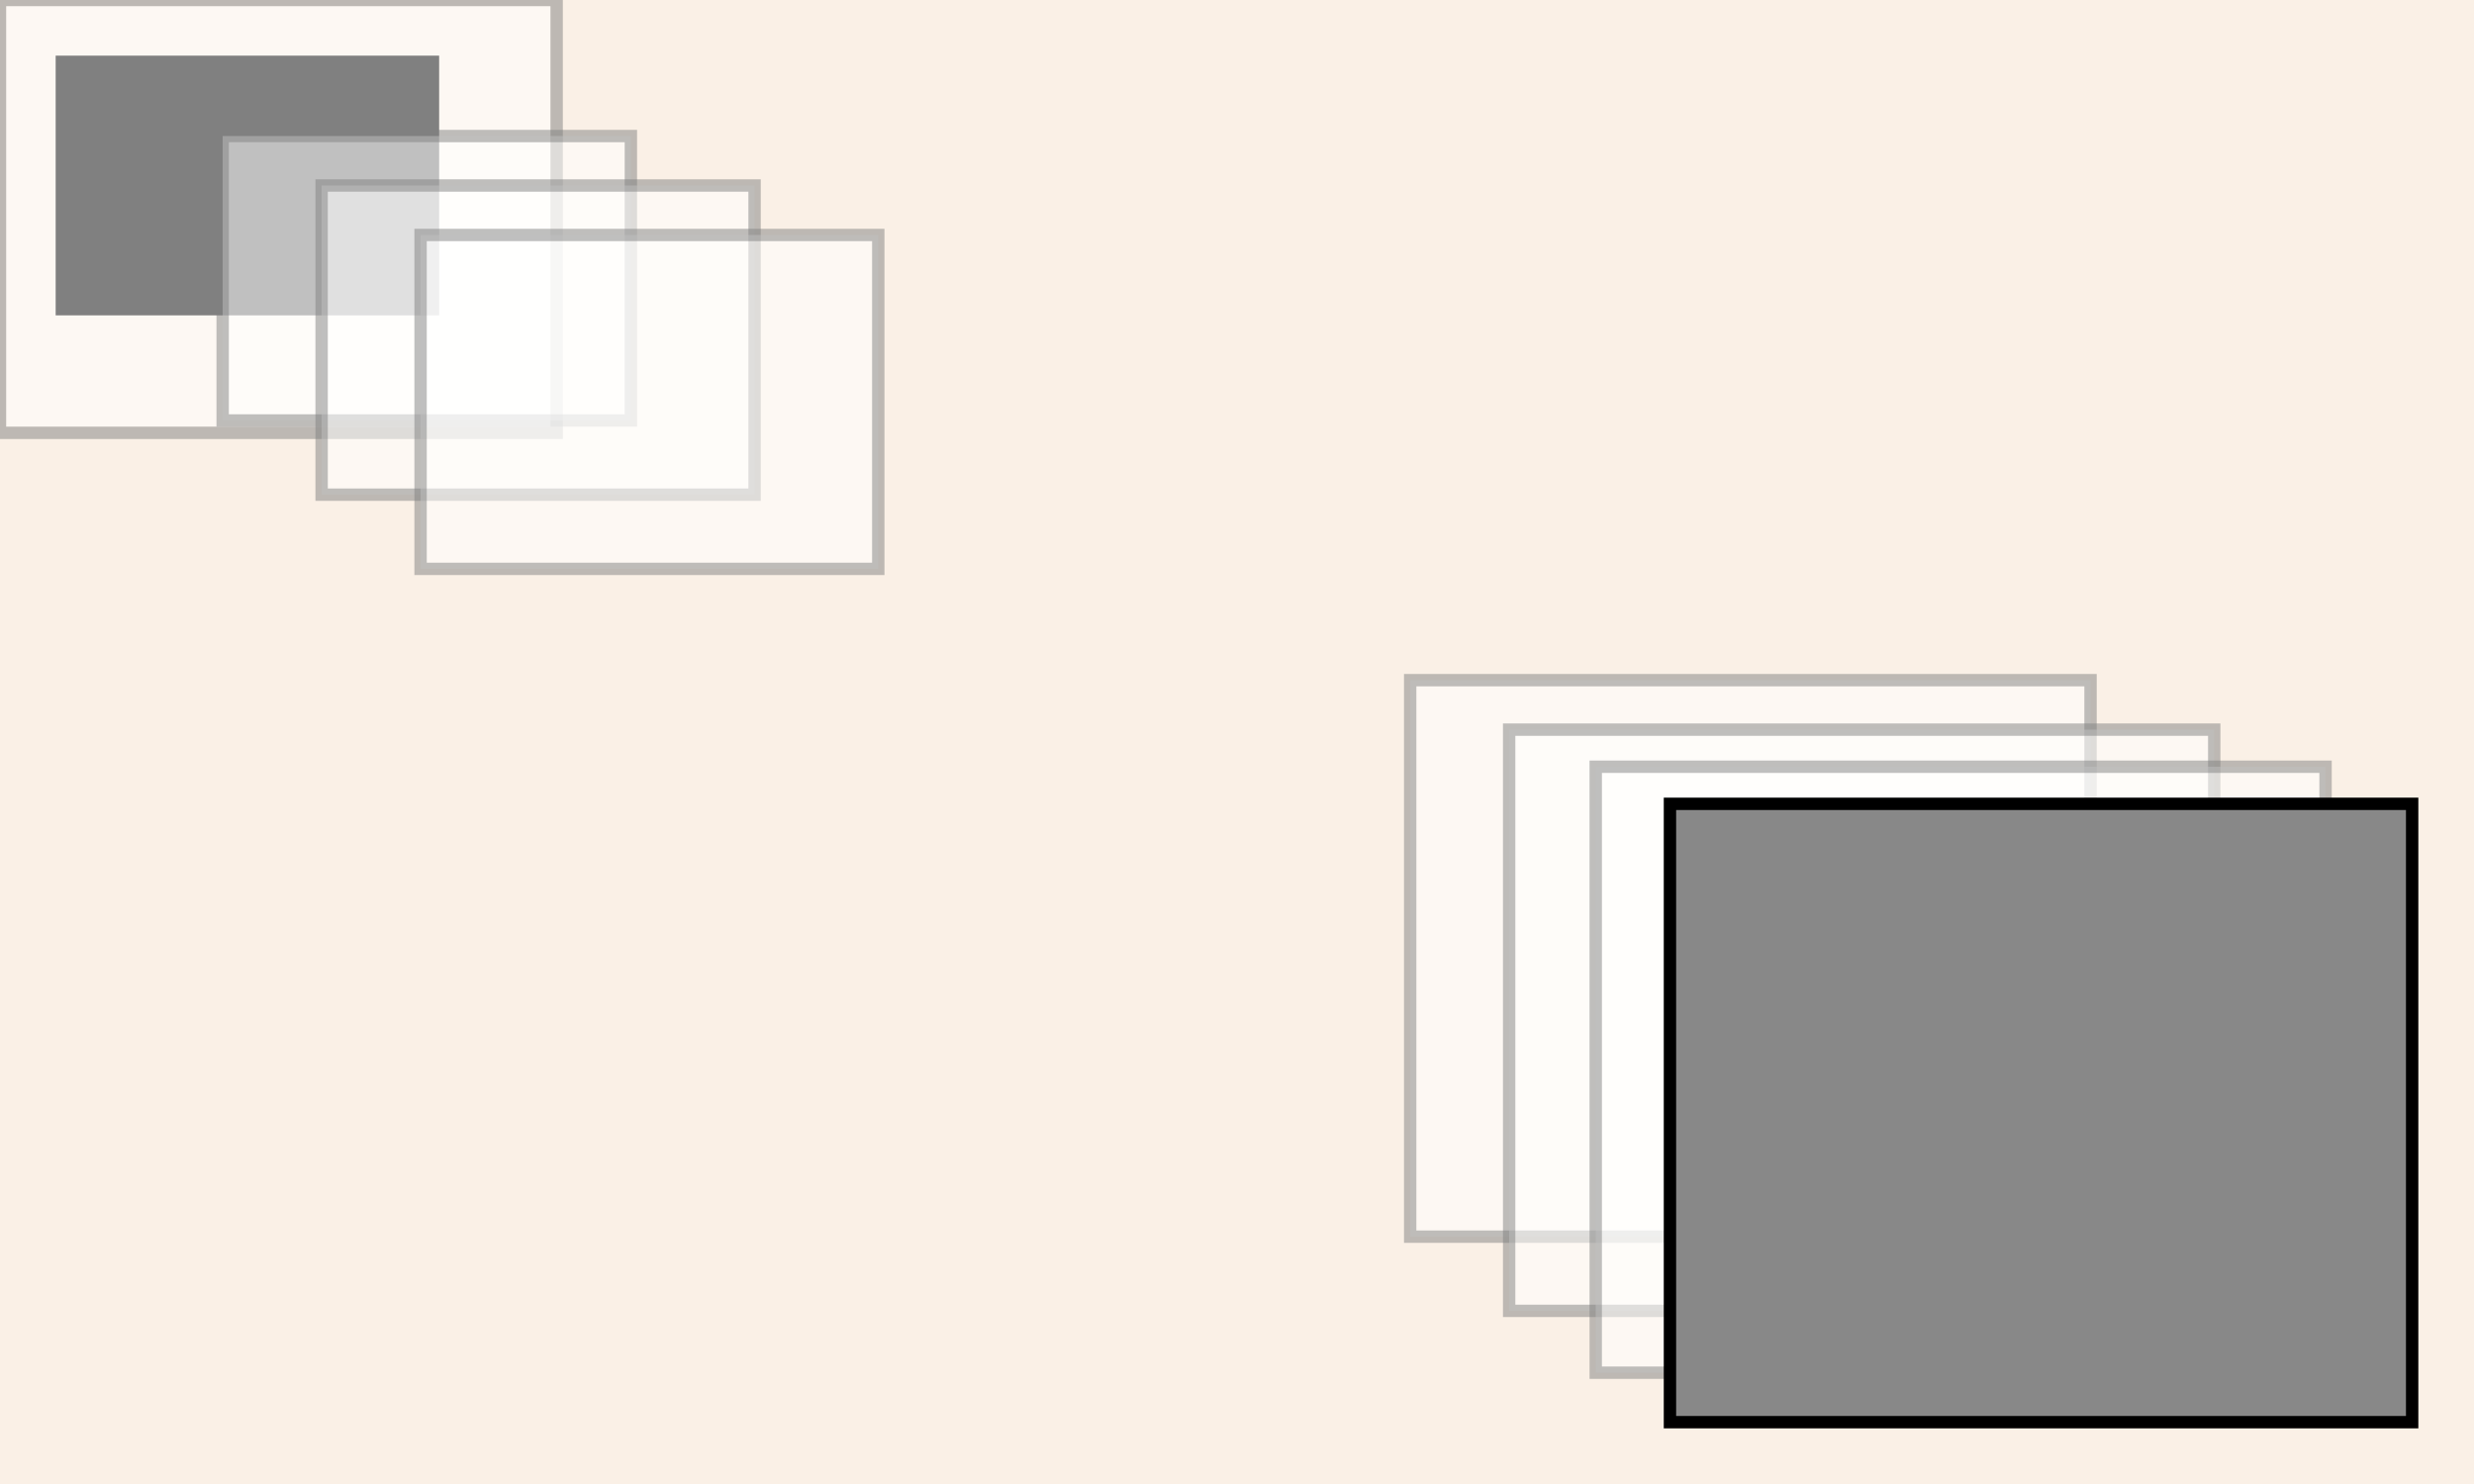 <?xml version="1.0" encoding="UTF-8"?>
<svg xmlns="http://www.w3.org/2000/svg" xmlns:adj="http://www.nrvr.com/2012/adj" xmlns:xlink="http://www.w3.org/1999/xlink" onload="Adj.doSvgAndStashIfNoStashYet();" width="200" height="120">
	<script type="text/javascript" xlink:href="js/adj.js"/>
	<script type="text/javascript" xlink:href="js/adj-tests.js"/>
	<rect width="200" height="120" fill="linen"/>
	<rect x="5" y="5" width="30" height="20" stroke="black" stroke-width="1" fill="#000"/>
	<rect width="45" height="35" stroke="gray" stroke-width="1" fill="white" opacity="0.5">
		<adj:zoomFrames/>
	</rect>
	<rect width="33" height="23" stroke="gray" stroke-width="1" fill="white" opacity="0.5" x="18" y="11" adj:artifact="true"/>
	<rect width="35" height="25" stroke="gray" stroke-width="1" fill="white" opacity="0.5" x="26" y="15" adj:artifact="true"/>
	<rect width="37" height="27" stroke="gray" stroke-width="1" fill="white" opacity="0.5" x="34" y="19" adj:artifact="true"/>
	<rect width="55" height="45" stroke="gray" stroke-width="1" fill="white" opacity="0.5" x="114" y="55" adj:artifact="true"/>
	<rect width="57" height="47" stroke="gray" stroke-width="1" fill="white" opacity="0.5" x="122" y="59" adj:artifact="true"/>
	<rect width="59" height="49" stroke="gray" stroke-width="1" fill="white" opacity="0.5" x="129" y="62" adj:artifact="true"/>
	<rect x="135" y="65" width="60" height="50" stroke="black" stroke-width="1" fill="#888"/>
	<!--ExpectedResultForTestAutomation:%3C%3Fxml%20version%3D%221.0%22%20encoding%3D%22UTF-8%22%3F%3E%0D%0A%3Csvg%20xmlns%3D%22http%3A%2F%2Fwww.w3.org%2F2000%2Fsvg%22%20xmlns%3Aadj%3D%22http%3A%2F%2Fwww.nrvr.com%2F2012%2Fadj%22%20xmlns%3Axlink%3D%22http%3A%2F%2Fwww.w3.org%2F1999%2Fxlink%22%20onload%3D%22Adj.doSvgAndStashIfNoStashYet()%3B%22%20width%3D%22200%22%20height%3D%22120%22%3E%0A%09%3Cscript%20type%3D%22text%2Fjavascript%22%20xlink%3Ahref%3D%22js%2Fadj.js%22%2F%3E%0A%09%3Cscript%20type%3D%22text%2Fjavascript%22%20xlink%3Ahref%3D%22js%2Fadj-tests.js%22%2F%3E%0A%09%3Crect%20width%3D%22200%22%20height%3D%22120%22%20fill%3D%22linen%22%2F%3E%0A%09%3Crect%20x%3D%225%22%20y%3D%225%22%20width%3D%2230%22%20height%3D%2220%22%20stroke%3D%22black%22%20stroke-width%3D%221%22%20fill%3D%22%23000%22%2F%3E%0A%09%3Crect%20width%3D%2231%22%20height%3D%2221%22%20stroke%3D%22gray%22%20stroke-width%3D%221%22%20fill%3D%22white%22%20opacity%3D%220.5%22%20x%3D%2211%22%20y%3D%228%22%3E%0A%09%09%3Cadj%3AzoomFrames%2F%3E%0A%09%3C%2Frect%3E%3Crect%20width%3D%2233%22%20height%3D%2223%22%20stroke%3D%22gray%22%20stroke-width%3D%221%22%20fill%3D%22white%22%20opacity%3D%220.5%22%20x%3D%2218%22%20y%3D%2211%22%20adj%3Aartifact%3D%22true%22%2F%3E%3Crect%20width%3D%2235%22%20height%3D%2225%22%20stroke%3D%22gray%22%20stroke-width%3D%221%22%20fill%3D%22white%22%20opacity%3D%220.5%22%20x%3D%2226%22%20y%3D%2215%22%20adj%3Aartifact%3D%22true%22%2F%3E%3Crect%20width%3D%2237%22%20height%3D%2227%22%20stroke%3D%22gray%22%20stroke-width%3D%221%22%20fill%3D%22white%22%20opacity%3D%220.5%22%20x%3D%2234%22%20y%3D%2219%22%20adj%3Aartifact%3D%22true%22%2F%3E%3Crect%20width%3D%2239%22%20height%3D%2229%22%20stroke%3D%22gray%22%20stroke-width%3D%221%22%20fill%3D%22white%22%20opacity%3D%220.5%22%20x%3D%2242%22%20y%3D%2222%22%20adj%3Aartifact%3D%22true%22%2F%3E%3Crect%20width%3D%2240%22%20height%3D%2230%22%20stroke%3D%22gray%22%20stroke-width%3D%221%22%20fill%3D%22white%22%20opacity%3D%220.5%22%20x%3D%2250%22%20y%3D%2226%22%20adj%3Aartifact%3D%22true%22%2F%3E%3Crect%20width%3D%2242%22%20height%3D%2232%22%20stroke%3D%22gray%22%20stroke-width%3D%221%22%20fill%3D%22white%22%20opacity%3D%220.5%22%20x%3D%2258%22%20y%3D%2230%22%20adj%3Aartifact%3D%22true%22%2F%3E%3Crect%20width%3D%2244%22%20height%3D%2234%22%20stroke%3D%22gray%22%20stroke-width%3D%221%22%20fill%3D%22white%22%20opacity%3D%220.5%22%20x%3D%2266%22%20y%3D%2233%22%20adj%3Aartifact%3D%22true%22%2F%3E%3Crect%20width%3D%2246%22%20height%3D%2236%22%20stroke%3D%22gray%22%20stroke-width%3D%221%22%20fill%3D%22white%22%20opacity%3D%220.5%22%20x%3D%2274%22%20y%3D%2237%22%20adj%3Aartifact%3D%22true%22%2F%3E%3Crect%20width%3D%2248%22%20height%3D%2238%22%20stroke%3D%22gray%22%20stroke-width%3D%221%22%20fill%3D%22white%22%20opacity%3D%220.5%22%20x%3D%2282%22%20y%3D%2240%22%20adj%3Aartifact%3D%22true%22%2F%3E%3Crect%20width%3D%2250%22%20height%3D%2240%22%20stroke%3D%22gray%22%20stroke-width%3D%221%22%20fill%3D%22white%22%20opacity%3D%220.5%22%20x%3D%2290%22%20y%3D%2244%22%20adj%3Aartifact%3D%22true%22%2F%3E%3Crect%20width%3D%2251%22%20height%3D%2241%22%20stroke%3D%22gray%22%20stroke-width%3D%221%22%20fill%3D%22white%22%20opacity%3D%220.5%22%20x%3D%2298%22%20y%3D%2248%22%20adj%3Aartifact%3D%22true%22%2F%3E%3Crect%20width%3D%2253%22%20height%3D%2243%22%20stroke%3D%22gray%22%20stroke-width%3D%221%22%20fill%3D%22white%22%20opacity%3D%220.5%22%20x%3D%22106%22%20y%3D%2251%22%20adj%3Aartifact%3D%22true%22%2F%3E%3Crect%20width%3D%2255%22%20height%3D%2245%22%20stroke%3D%22gray%22%20stroke-width%3D%221%22%20fill%3D%22white%22%20opacity%3D%220.5%22%20x%3D%22114%22%20y%3D%2255%22%20adj%3Aartifact%3D%22true%22%2F%3E%3Crect%20width%3D%2257%22%20height%3D%2247%22%20stroke%3D%22gray%22%20stroke-width%3D%221%22%20fill%3D%22white%22%20opacity%3D%220.5%22%20x%3D%22122%22%20y%3D%2259%22%20adj%3Aartifact%3D%22true%22%2F%3E%3Crect%20width%3D%2259%22%20height%3D%2249%22%20stroke%3D%22gray%22%20stroke-width%3D%221%22%20fill%3D%22white%22%20opacity%3D%220.5%22%20x%3D%22129%22%20y%3D%2262%22%20adj%3Aartifact%3D%22true%22%2F%3E%0A%09%0A%09%0A%09%0A%09%0A%09%0A%09%0A%09%3Crect%20x%3D%22135%22%20y%3D%2265%22%20width%3D%2260%22%20height%3D%2250%22%20stroke%3D%22black%22%20stroke-width%3D%221%22%20fill%3D%22%23888%22%2F%3E%0A%3C%2Fsvg%3E-->
</svg>
